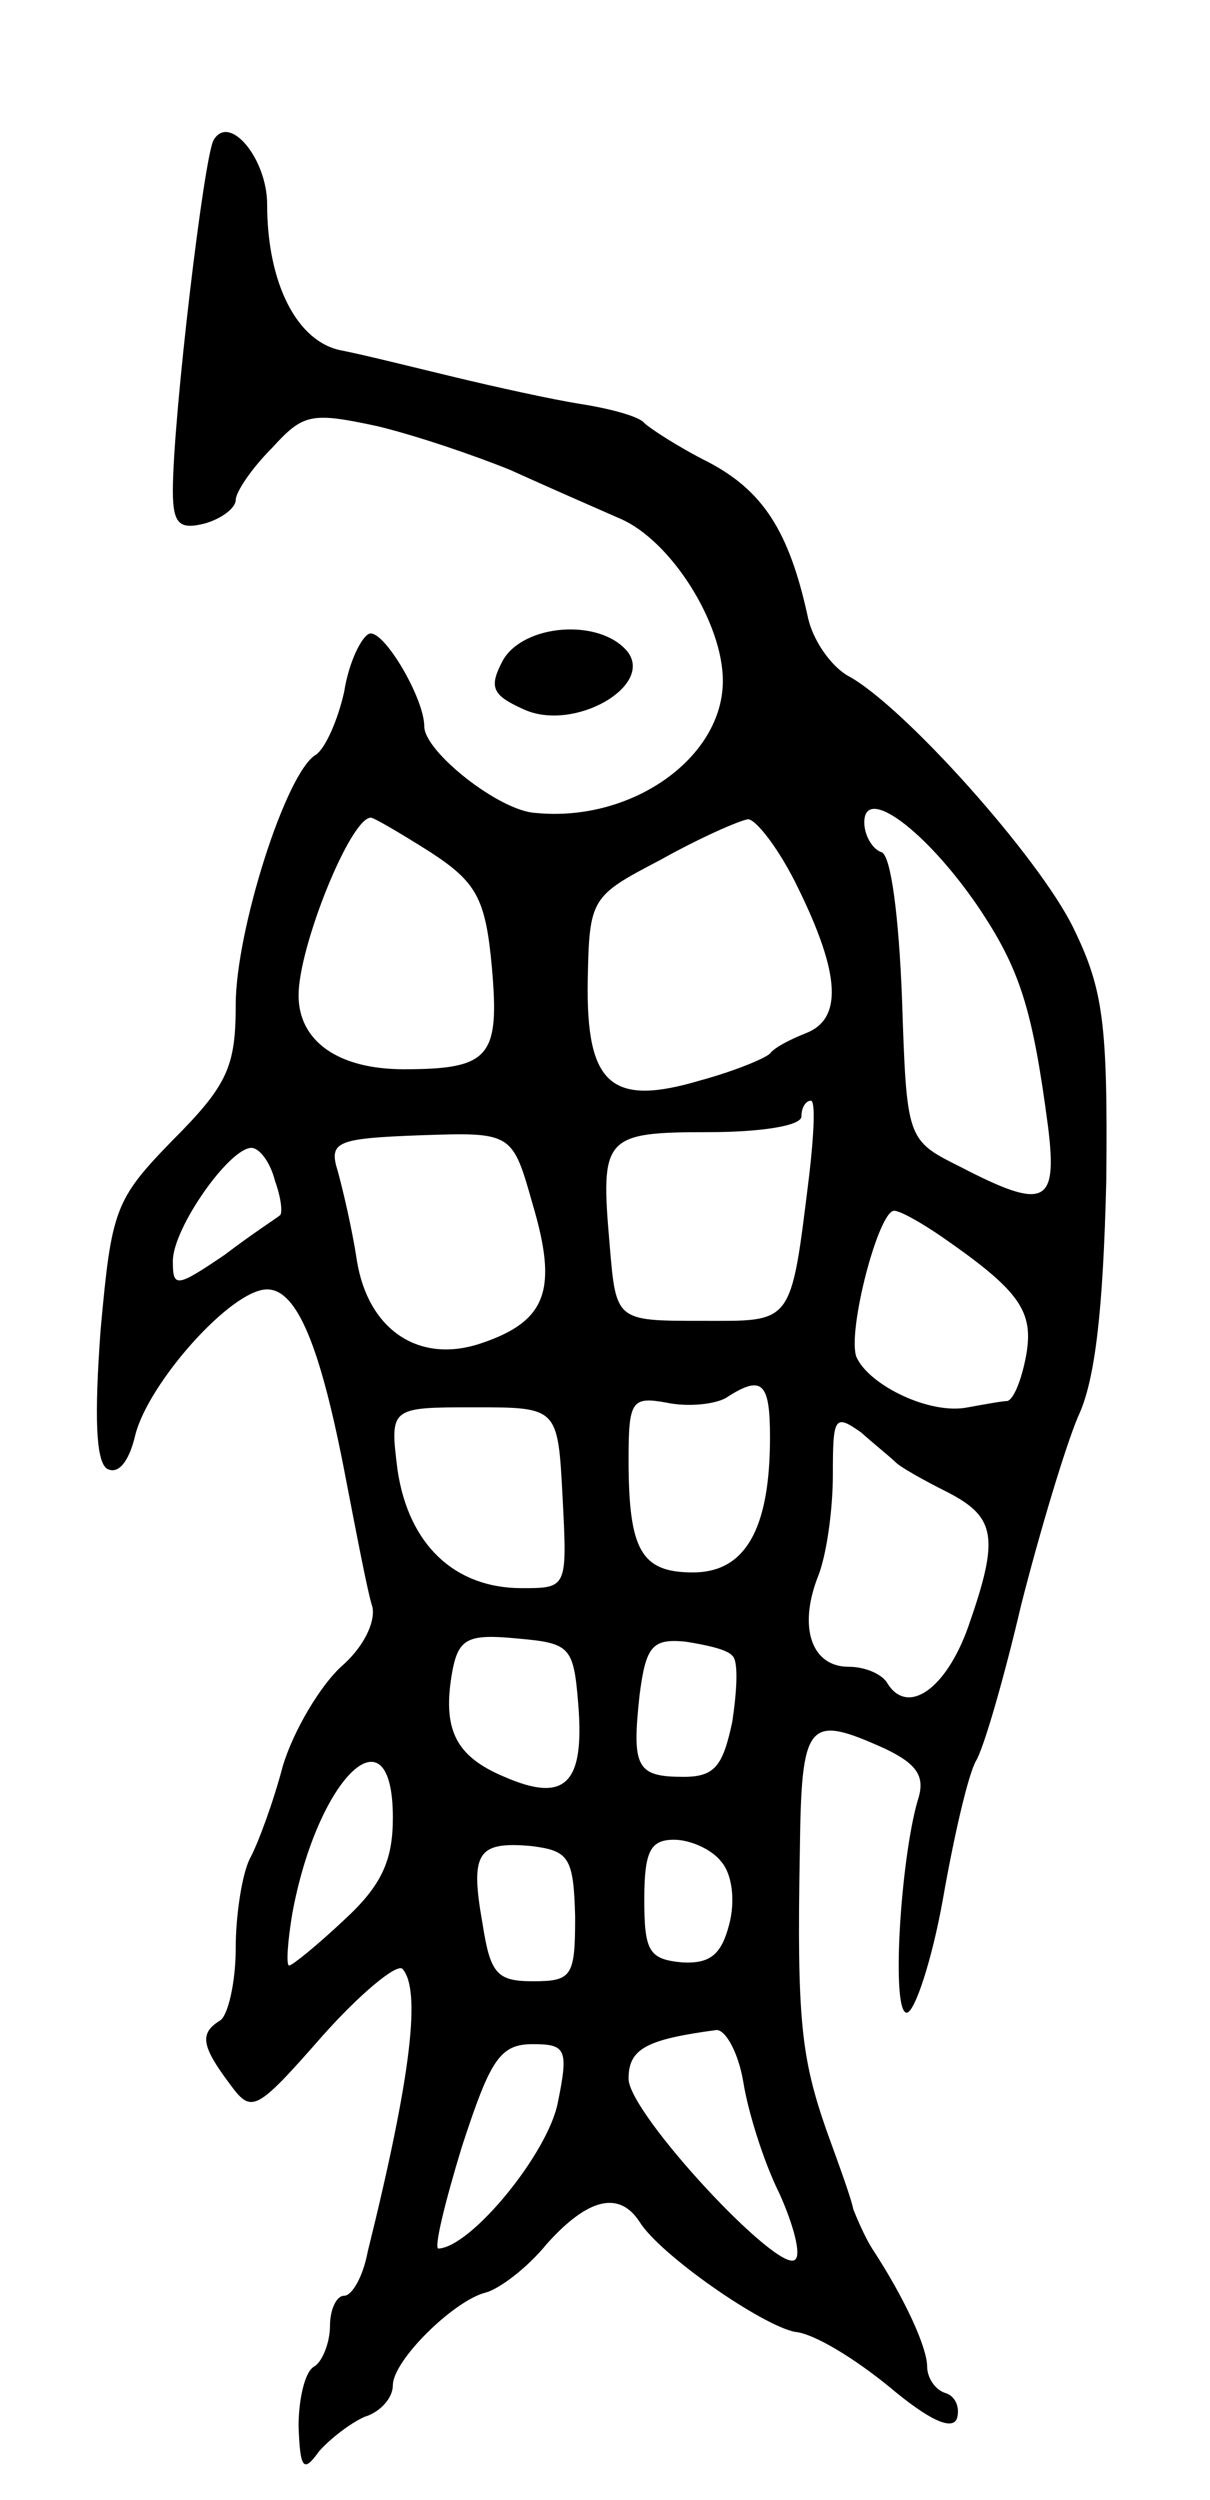 <svg version="1.0" xmlns="http://www.w3.org/2000/svg"
 width="77pt" height="159pt" viewBox="0 0 77 159"
 preserveAspectRatio="xMidYMid meet">
<g transform="translate(0,159) scale(0.1,-0.1)"
fill="#000000" stroke="none">
<path d="M136 1501 c-6 -9 -26 -177 -26 -223 0 -21 4 -25 20 -21 11 3 20 10
20 15 0 5 10 20 23 33 20 22 25 23 67 14 25 -6 63 -19 85 -28 22 -10 54 -24
70 -31 32 -14 65 -66 65 -103 0 -49 -58 -90 -119 -84 -23 1 -71 39 -71 55 0
18 -26 62 -35 59 -5 -2 -13 -18 -16 -37 -4 -18 -12 -36 -18 -40 -19 -11 -51
-112 -51 -159 0 -39 -5 -51 -40 -86 -37 -38 -39 -44 -46 -121 -4 -55 -3 -83 4
-88 7 -4 14 4 18 21 8 33 61 93 84 93 19 0 34 -36 50 -120 7 -36 14 -73 17
-82 2 -10 -6 -26 -20 -38 -13 -12 -30 -40 -37 -63 -6 -23 -16 -50 -21 -59 -5
-10 -9 -36 -9 -57 0 -22 -5 -43 -10 -46 -13 -8 -12 -16 6 -40 14 -19 16 -19
59 30 24 27 47 46 51 43 12 -13 6 -67 -22 -180 -3 -16 -10 -28 -15 -28 -5 0
-9 -9 -9 -19 0 -11 -5 -23 -10 -26 -6 -3 -10 -21 -10 -38 1 -27 3 -30 13 -16
7 8 20 18 29 22 10 3 18 12 18 20 0 16 39 54 59 59 8 2 26 15 39 31 26 29 46
34 59 14 13 -21 78 -66 99 -70 12 -1 38 -17 60 -35 25 -21 40 -28 43 -20 2 7
-1 14 -7 16 -7 2 -12 10 -12 17 0 12 -14 43 -35 75 -5 8 -10 20 -12 25 -1 6
-9 28 -17 50 -16 46 -19 70 -17 178 1 83 5 87 54 65 21 -10 26 -18 21 -33 -11
-38 -17 -135 -7 -135 5 0 16 33 23 72 7 40 16 79 21 88 5 8 18 53 29 100 12
47 28 100 36 119 11 23 16 68 18 150 1 101 -2 122 -21 161 -22 45 -108 141
-143 160 -11 6 -23 23 -26 38 -12 55 -29 80 -63 98 -20 10 -38 22 -41 25 -3 4
-21 9 -40 12 -19 3 -55 11 -80 17 -25 6 -57 14 -72 17 -29 5 -48 43 -48 93 0
29 -24 58 -34 41z m486 -487 c27 -40 35 -65 45 -141 6 -49 -2 -53 -56 -25 -34
17 -34 17 -37 107 -2 52 -7 91 -13 93 -6 2 -11 11 -11 19 0 24 39 -5 72 -53z
m-348 34 c29 -19 35 -29 39 -73 5 -57 -1 -65 -56 -65 -42 0 -67 18 -67 47 0
31 33 113 46 113 2 0 19 -10 38 -22z m234 -23 c27 -55 28 -83 5 -92 -10 -4
-20 -9 -23 -13 -3 -3 -22 -11 -44 -17 -57 -17 -73 -3 -72 63 1 53 2 54 46 77
25 14 50 25 56 26 5 0 20 -19 32 -44z m7 -182 c-12 -97 -10 -93 -69 -93 -54 0
-54 0 -58 48 -6 69 -4 72 63 72 33 0 59 4 59 10 0 6 3 10 6 10 3 0 2 -21 -1
-47z m-176 -19 c16 -54 9 -74 -32 -88 -40 -14 -73 8 -80 53 -3 20 -9 45 -12
56 -6 19 -1 21 52 23 59 2 59 2 72 -44z m-164 15 c4 -11 5 -21 3 -22 -1 -1
-18 -12 -35 -25 -31 -21 -33 -21 -33 -4 0 21 36 72 50 72 5 0 12 -9 15 -21z
m425 -36 c49 -34 58 -47 53 -75 -3 -16 -8 -28 -12 -29 -3 0 -14 -2 -25 -4 -24
-5 -63 14 -71 32 -6 16 14 93 24 93 4 0 18 -8 31 -17z m-110 -127 c0 -59 -16
-86 -49 -86 -33 0 -41 14 -41 72 0 37 2 40 24 36 14 -3 31 -1 38 3 23 15 28
10 28 -25z m-132 -38 c3 -58 3 -58 -26 -58 -43 0 -72 28 -79 75 -5 40 -5 40
49 40 53 0 53 0 56 -57z m212 22 c3 -3 17 -11 33 -19 31 -16 33 -29 13 -86
-14 -39 -38 -56 -51 -36 -3 6 -14 11 -25 11 -23 0 -32 24 -20 56 6 14 10 44
10 66 0 37 1 39 18 27 9 -8 19 -16 22 -19z m-202 -154 c4 -50 -8 -63 -47 -46
-31 13 -40 30 -33 68 4 20 10 23 41 20 34 -3 36 -5 39 -42z m98 31 c4 -3 3
-22 0 -42 -6 -28 -11 -35 -31 -35 -30 0 -33 6 -28 52 4 31 8 36 29 34 13 -2
27 -5 30 -9z m-216 -103 c0 -27 -7 -43 -31 -65 -17 -16 -33 -29 -35 -29 -2 0
-1 15 2 33 16 87 64 133 64 61z m116 -63 c0 -38 -2 -41 -27 -41 -23 0 -27 5
-32 37 -8 45 -3 52 31 49 24 -3 27 -7 28 -45z m93 35 c7 -8 9 -25 5 -40 -5
-19 -12 -25 -30 -24 -21 2 -24 7 -24 40 0 31 4 38 19 38 10 0 24 -6 30 -14z
m14 -140 c3 -19 13 -51 23 -71 9 -20 14 -39 10 -42 -10 -10 -106 93 -106 115
0 19 11 25 56 31 6 0 14 -15 17 -33z m-118 -13 c-6 -32 -55 -92 -76 -93 -3 0
4 29 15 65 18 55 24 65 45 65 21 0 23 -3 16 -37z"/>
<path d="M320 1170 c-9 -17 -7 -22 13 -31 32 -15 84 15 66 37 -18 21 -66 17
-79 -6z"/>
</g>
</svg>
